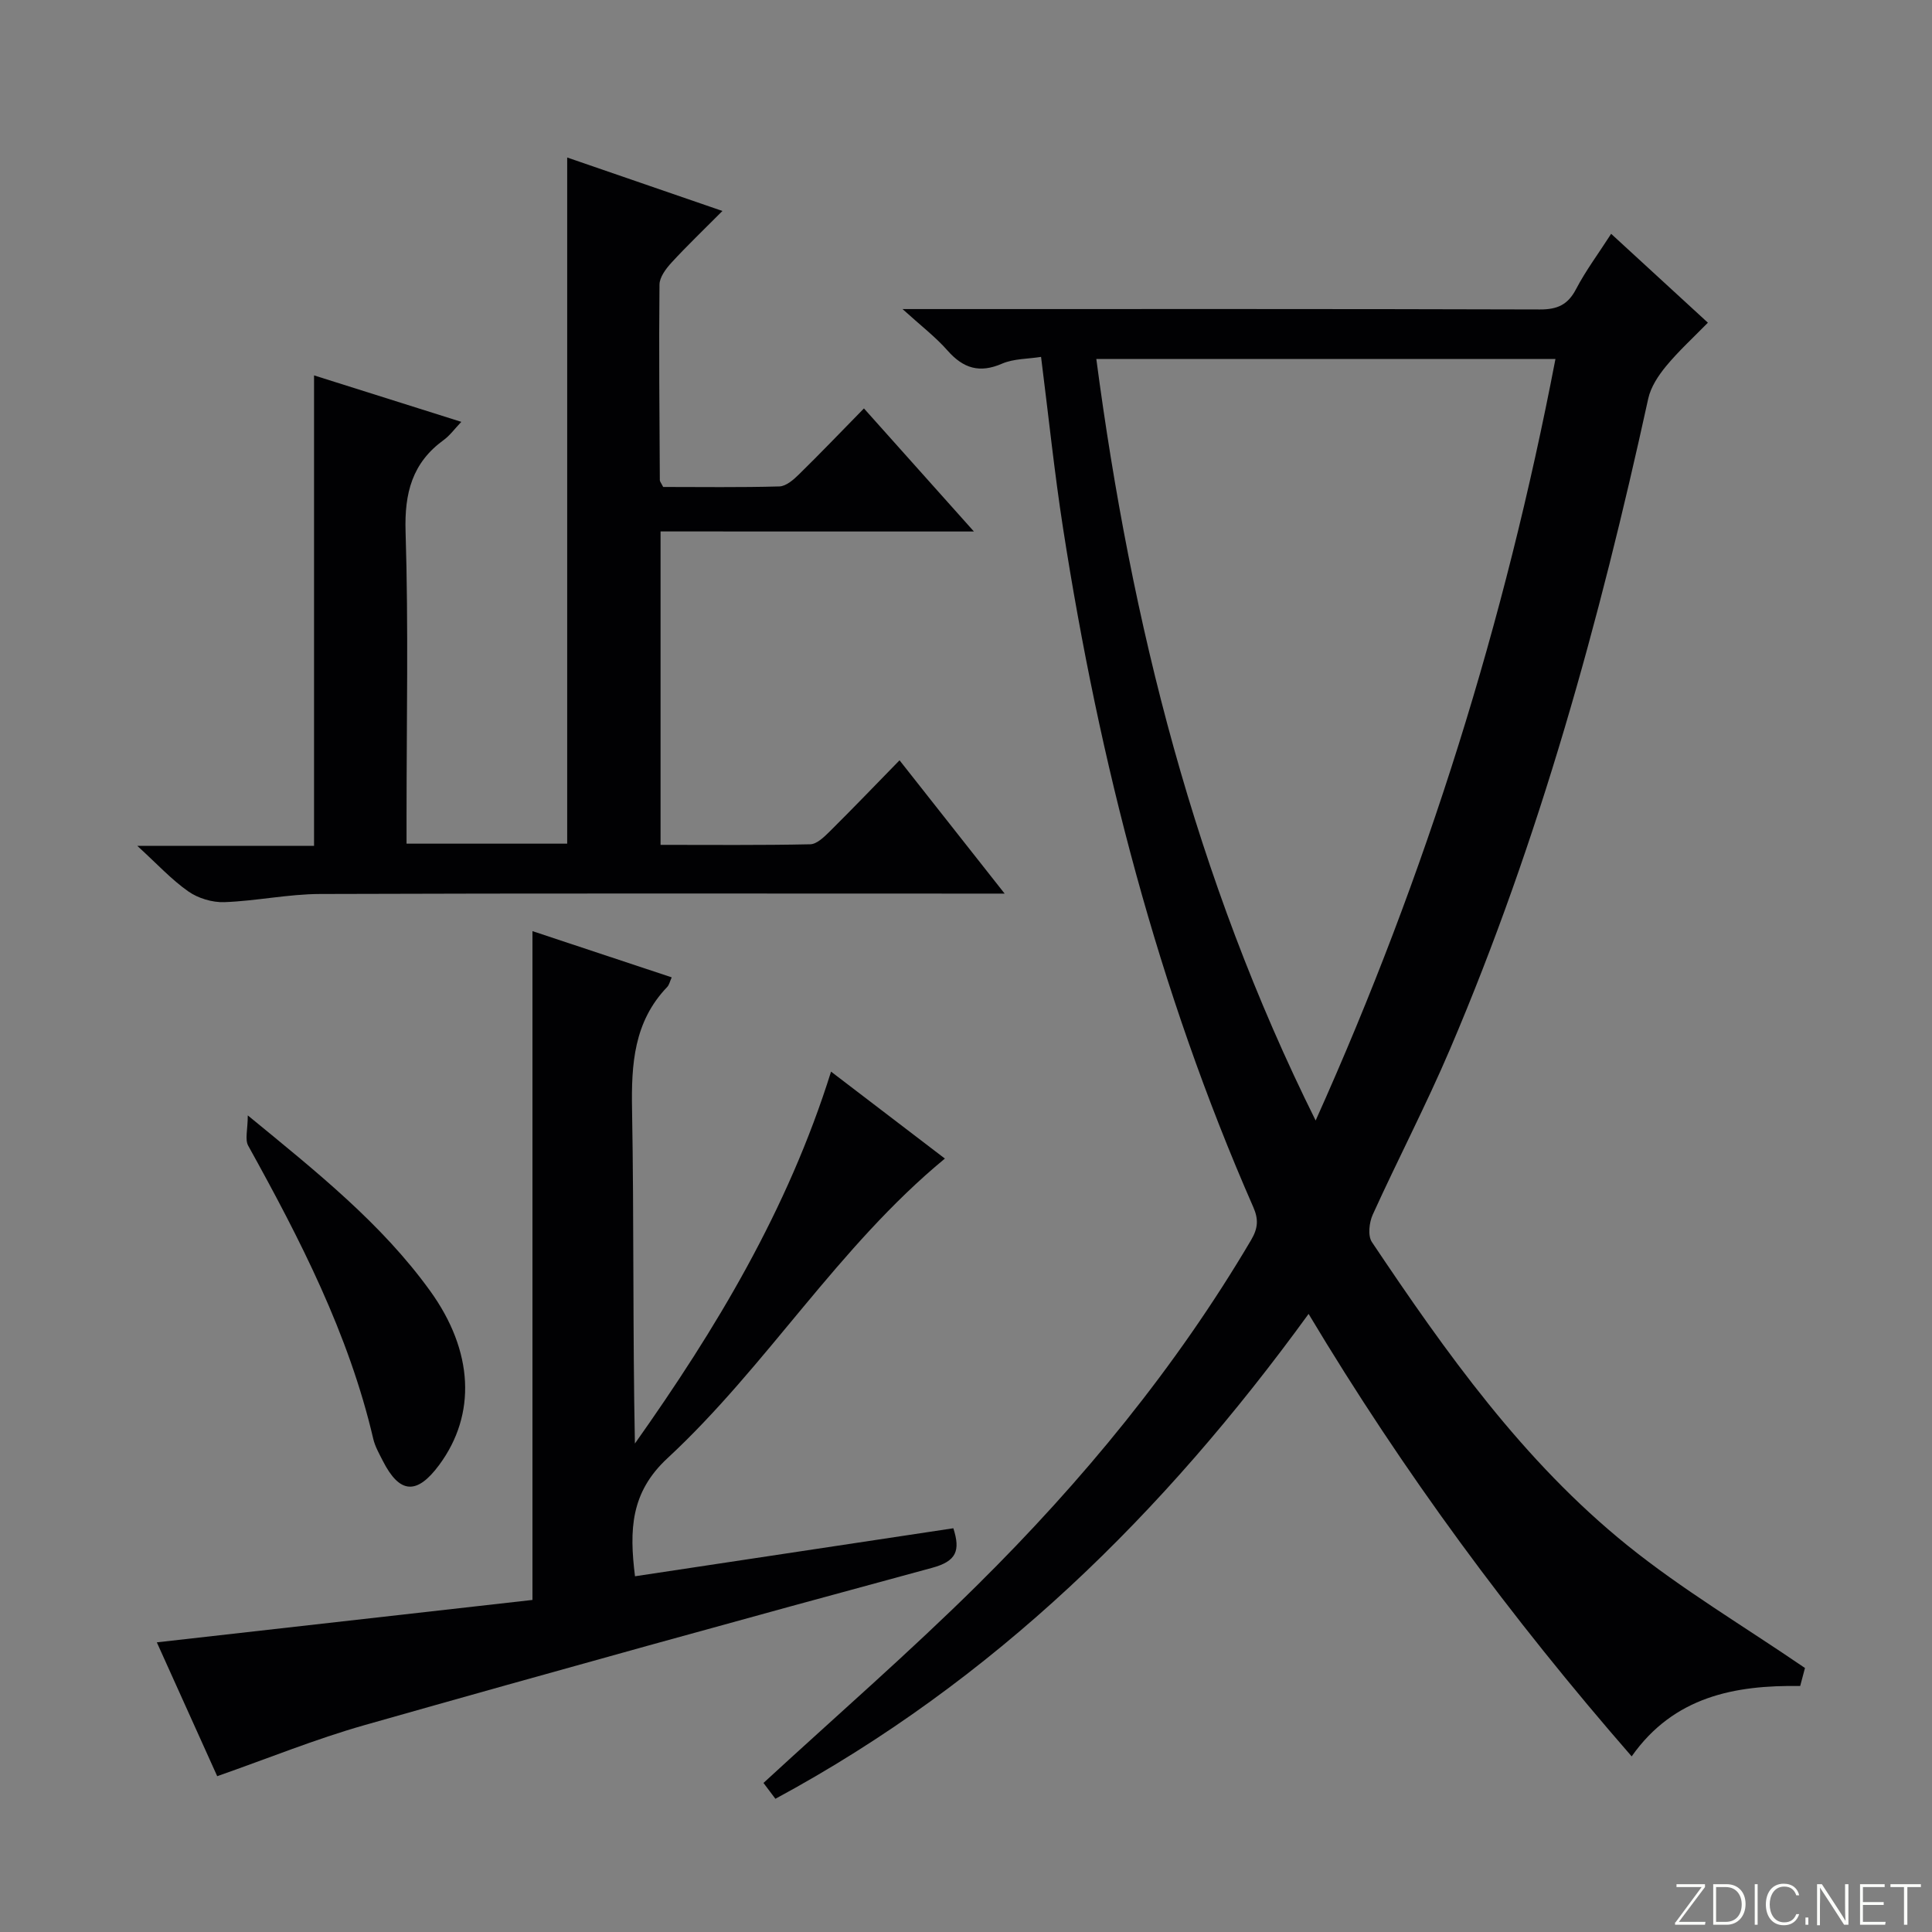 <svg enable-background="new 0 0 400 400" viewBox="0 0 400 400" xmlns="http://www.w3.org/2000/svg"><rect x="0" y="0" width="400" height="400" fill="#808080" stroke="none"/><g fill="#fbfcfa"><path d="m346.9 398 5.4-7.3h-5.2v-.6h5.9v.6l-5.4 7.2h5.5l-.1.6h-6.2v-.5z"/><path d="m354.7 390.1h2.8c2.3 0 3.9 1.6 3.9 4.1s-1.6 4.3-3.9 4.3h-2.8zm.6 7.8h2c2.2 0 3.3-1.6 3.3-3.6 0-1.8-1-3.6-3.3-3.6h-2z"/><path d="m363.9 390.1v8.4h-.6v-8.4z"/><path d="m372.5 396.3c-.4 1.3-1.4 2.3-3.2 2.3-2.4 0-3.7-1.9-3.7-4.3 0-2.3 1.2-4.3 3.7-4.3 1.8 0 2.9 1 3.2 2.4h-.6c-.4-1.1-1.1-1.8-2.5-1.8-2.1 0-3 1.9-3 3.7s.9 3.7 3 3.7c1.4 0 2.1-.7 2.5-1.7z"/><path d="m373.8 398.5v-1.5h.6v1.5z"/><path d="m376.2 398.5v-8.4h1c1.3 2 4.4 6.7 4.9 7.6-.1-1.2-.1-2.4-.1-3.8v-3.8h.7v8.4h-.9c-1.2-1.9-4.4-6.8-5-7.7.1 1.1 0 2.3 0 3.9v3.9h-.6z"/><path d="m390 394.4h-4.3v3.5h4.7l-.1.6h-5.2v-8.4h5.1v.6h-4.5v3.1h4.3v.7z"/><path d="m394.2 390.7h-2.8v-.6h6.3v.6h-2.8v7.8h-.7z"/></g><path d="m373.7 345.34c-.13.47-.5 1.9-.99 3.73-13.5-.21-26.16 2.16-34.89 14.57-25-28.69-47.2-58.7-66.89-91.61-29.94 41.23-65.15 75.97-110.39 100.39-.94-1.25-1.86-2.47-2.47-3.28 15.06-13.87 30.14-26.98 44.32-41.01 21.71-21.49 41.06-44.98 56.64-71.4 1.45-2.46 1.55-4.31.45-6.81-19.74-45-31.86-92.16-39.39-140.58-1.78-11.47-2.98-23.04-4.55-35.45-2.78.44-5.67.36-8.07 1.4-4.67 2.03-8.03.98-11.29-2.71-2.48-2.82-5.52-5.14-9.32-8.59h6.48c41.83 0 83.66-.05 125.48.08 3.61.01 5.79-.96 7.49-4.22 1.99-3.81 4.6-7.3 7.26-11.44 6.66 6.12 13.11 12.04 20.03 18.4-3 3.07-6.04 5.84-8.63 8.97-1.62 1.96-3.19 4.33-3.72 6.75-10.06 45.98-22.49 91.23-41.01 134.62-4.95 11.61-10.81 22.83-16.03 34.33-.74 1.63-1.05 4.37-.17 5.68 15.32 22.87 31.28 45.36 52.89 62.79 11.32 9.13 23.95 16.63 36.77 25.39zm-146.72-271.02c7.25 54.81 20.4 107.38 45.41 157.67 23.04-51.25 39.22-103.36 49.65-157.67-31.77 0-63.04 0-95.06 0z" fill="#010103"/><path d="m136.76 110.03v64.89c10.46 0 20.73.1 30.99-.12 1.36-.03 2.86-1.5 3.99-2.61 4.83-4.79 9.54-9.7 14.5-14.78 7.29 9.25 14.15 17.95 21.76 27.6-2.8 0-4.54 0-6.28 0-45.15 0-90.3-.08-135.45.08-6.6.02-13.2 1.45-19.81 1.69-2.49.09-5.43-.79-7.47-2.22-3.51-2.46-6.47-5.7-10.57-9.44h36.6c0-32.77 0-64.8 0-97.4 9.71 3.07 19.74 6.23 30.49 9.62-1.43 1.5-2.38 2.84-3.64 3.75-6.54 4.75-8.15 10.99-7.9 18.99.61 19.64.2 39.31.2 58.97v5.62h33.26c0-47.25 0-94.3 0-142.06 10.41 3.59 20.8 7.17 32.14 11.07-3.9 3.92-7.33 7.2-10.54 10.69-1.15 1.26-2.48 3.01-2.49 4.56-.14 13.49 0 26.98.07 40.47 0 .29.27.58.69 1.42 7.84 0 15.95.12 24.06-.11 1.38-.04 2.93-1.38 4.04-2.48 4.4-4.31 8.66-8.76 13.47-13.67 7.53 8.42 14.76 16.52 22.77 25.48-22.2-.01-43.37-.01-64.88-.01z" fill="#010103"/><path d="m131.47 326.35c22.09-3.33 43.9-6.62 65.91-9.94 1.49 4.64.66 6.83-4.43 8.2-39.21 10.62-78.37 21.46-117.45 32.55-10.19 2.89-20.06 6.92-30.53 10.58-4.02-8.91-8.15-18.08-12.5-27.71 26.36-2.98 52.17-5.89 77.77-8.78 0-46.57 0-92.27 0-138.47 9.62 3.19 19.13 6.35 28.83 9.57-.38.83-.51 1.55-.93 1.99-6.91 7.2-7.45 15.97-7.28 25.39.41 22.97.13 45.96.59 69.14 16.76-23.68 31.63-48.33 40.61-77 8.14 6.22 15.82 12.08 23.57 18-22.18 18.3-36.85 42.95-57.43 62.03-7.67 7.1-7.92 14.87-6.73 24.45z" fill="#010103"/><path d="m51.3 230.93c14.41 11.82 27.7 22.41 37.75 36.33 9.01 12.48 9.62 25.57 1.88 36.04-4.62 6.25-8.19 6-11.67-.84-.75-1.48-1.61-2.97-1.98-4.56-5.08-21.75-15.17-41.34-25.89-60.69-.72-1.3-.09-3.36-.09-6.28z" fill="#010103"/></svg>